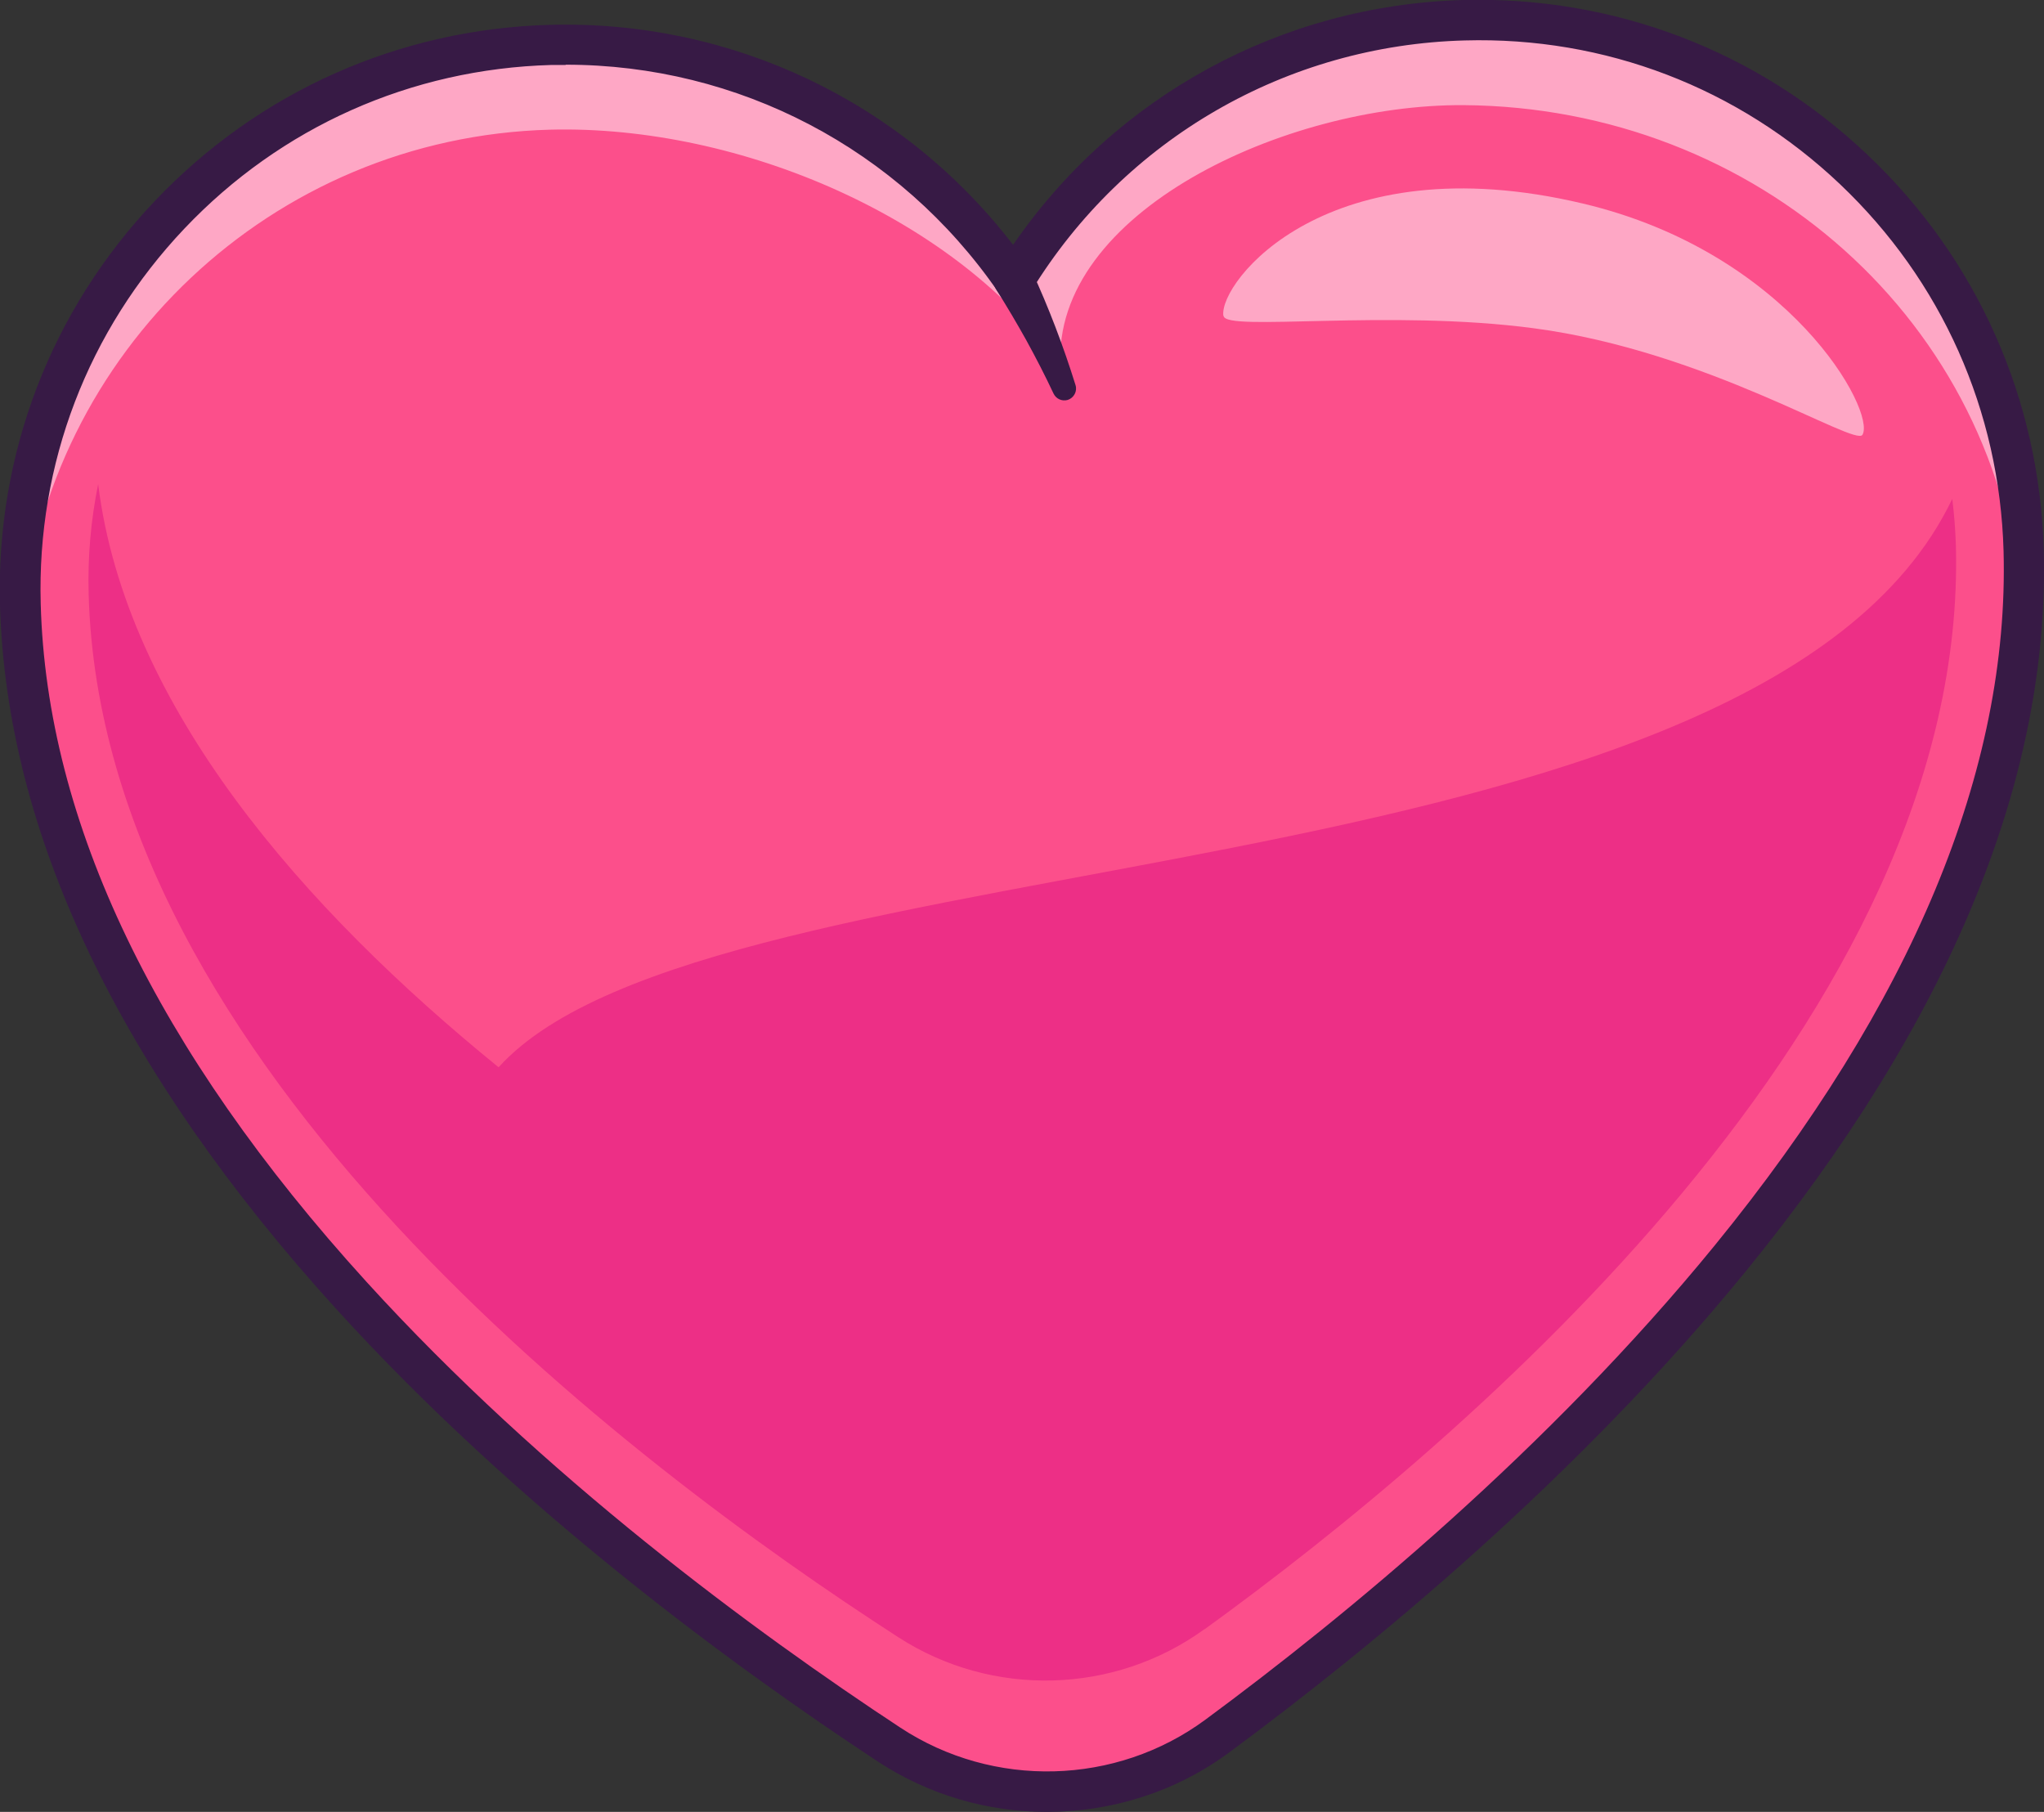 <?xml version="1.0" encoding="UTF-8"?>
<svg id="Layer_2" data-name="Layer 2" xmlns="http://www.w3.org/2000/svg" viewBox="0 0 73.3 64.97">
  <rect x="0" y="0" width="73.3" height="64.97" fill="#333333" stroke="none"/>
  <defs>
    <style>
      .cls-1 {
        fill: #fc4f8b;
      }

      .cls-2 {
        fill: #ed2f86;
      }

      .cls-3 {
        fill: #fff;
      }

      .cls-4 {
        fill: #371a45;
      }

      .cls-5 {
        opacity: .5;
      }
    </style>
  </defs>
  <g id="Layer_2-2" data-name="Layer 2">
    <g>
      <path class="cls-1" d="m72.57,19.74c.5,18.39-18.91,35.12-28.91,42.5-3.47,2.56-8.17,2.69-11.77.32C21.51,55.73,1.23,40.07.73,21.68.44,10.88,8.95,1.9,19.75,1.61c6.86-.18,12.99,3.18,16.62,8.44C39.7,4.61,45.64.91,52.5.73c10.79-.29,19.77,8.22,20.07,19.01Z"/>
      <g class="cls-5">
        <path class="cls-3" d="m43.87,11.32c-.16-1.2,3.72-6.2,12.9-4.02,7.42,1.76,10.51,7.45,10.02,8.29-.26.44-5.57-3-11.79-3.82-5.19-.69-11.05.13-11.12-.44Z"/>
      </g>
      <g class="cls-5">
        <path class="cls-3" d="m72.5,21.89c-.75-10.36-9.53-18.05-20.02-18.12-6.38-.04-14.76,3.85-14.45,9.36-3.63-5.25-11.45-8.66-18.31-8.48C9.73,4.92,1.68,12.65.79,22.37c-.03-.39-.05-.78-.06-1.18C.44,10.4,8.95,1.42,19.74,1.13c6.86-.18,12.99,3.19,16.62,8.44C39.7,4.13,45.64.43,52.5.25c10.79-.29,19.77,8.22,20.07,19.01.02.88,0,1.76-.06,2.63Z"/>
      </g>
      <path class="cls-2" d="m43.19,58.42c-3.23,2.34-7.61,2.46-10.97.29C22.54,52.47,3.64,38.14,3.18,21.32c-.04-1.35.08-2.68.34-3.96.99,7.98,7.37,15.23,14.36,20.91,7.61-8.42,45.13-5.77,52.13-20.38.07.55.11,1.1.13,1.66.46,16.82-17.62,32.12-26.94,38.87Z"/>
      <path class="cls-4" d="m37.54,64.97c-2.11,0-4.22-.6-6.05-1.8-5.3-3.49-12.97-9.13-19.42-16.22C4.29,38.39.23,29.89,0,21.7c-.15-5.41,1.82-10.56,5.55-14.49C9.28,3.28,14.31,1.04,19.73.89c6.52-.17,12.65,2.75,16.6,7.89C40,3.44,45.96.18,52.48,0c5.41-.14,10.56,1.82,14.49,5.55,3.93,3.72,6.17,8.76,6.32,14.17.22,8.2-3.37,16.89-10.68,25.86-6.06,7.43-13.42,13.48-18.52,17.25-1.93,1.43-4.24,2.14-6.55,2.14ZM20.28,2.33c-.17,0-.34,0-.51,0-5.03.14-9.7,2.22-13.16,5.87-3.46,3.65-5.29,8.43-5.15,13.45.21,7.84,4.14,16.02,11.68,24.31,6.35,6.98,13.92,12.55,19.15,15.99,3.33,2.19,7.73,2.08,10.94-.29,5.04-3.72,12.29-9.69,18.26-17,7.08-8.68,10.57-17.06,10.36-24.9h0c-.14-5.03-2.22-9.7-5.87-13.16-3.65-3.46-8.43-5.29-13.45-5.15-6.39.17-12.2,3.53-15.54,8.97-.13.21-.35.34-.6.34-.25.01-.48-.11-.61-.31-3.54-5.12-9.3-8.13-15.49-8.13Z"/>
      <path class="cls-4" d="m36.99,9.69c.62,1.34,1.14,2.71,1.58,4.12.07.22-.06.46-.28.53-.21.06-.42-.04-.51-.23-.3-.64-.63-1.28-.97-1.9-.34-.61-.71-1.24-1.08-1.82-.53-.88.79-1.61,1.26-.71h0Z"/>
    </g>
  </g>
</svg>